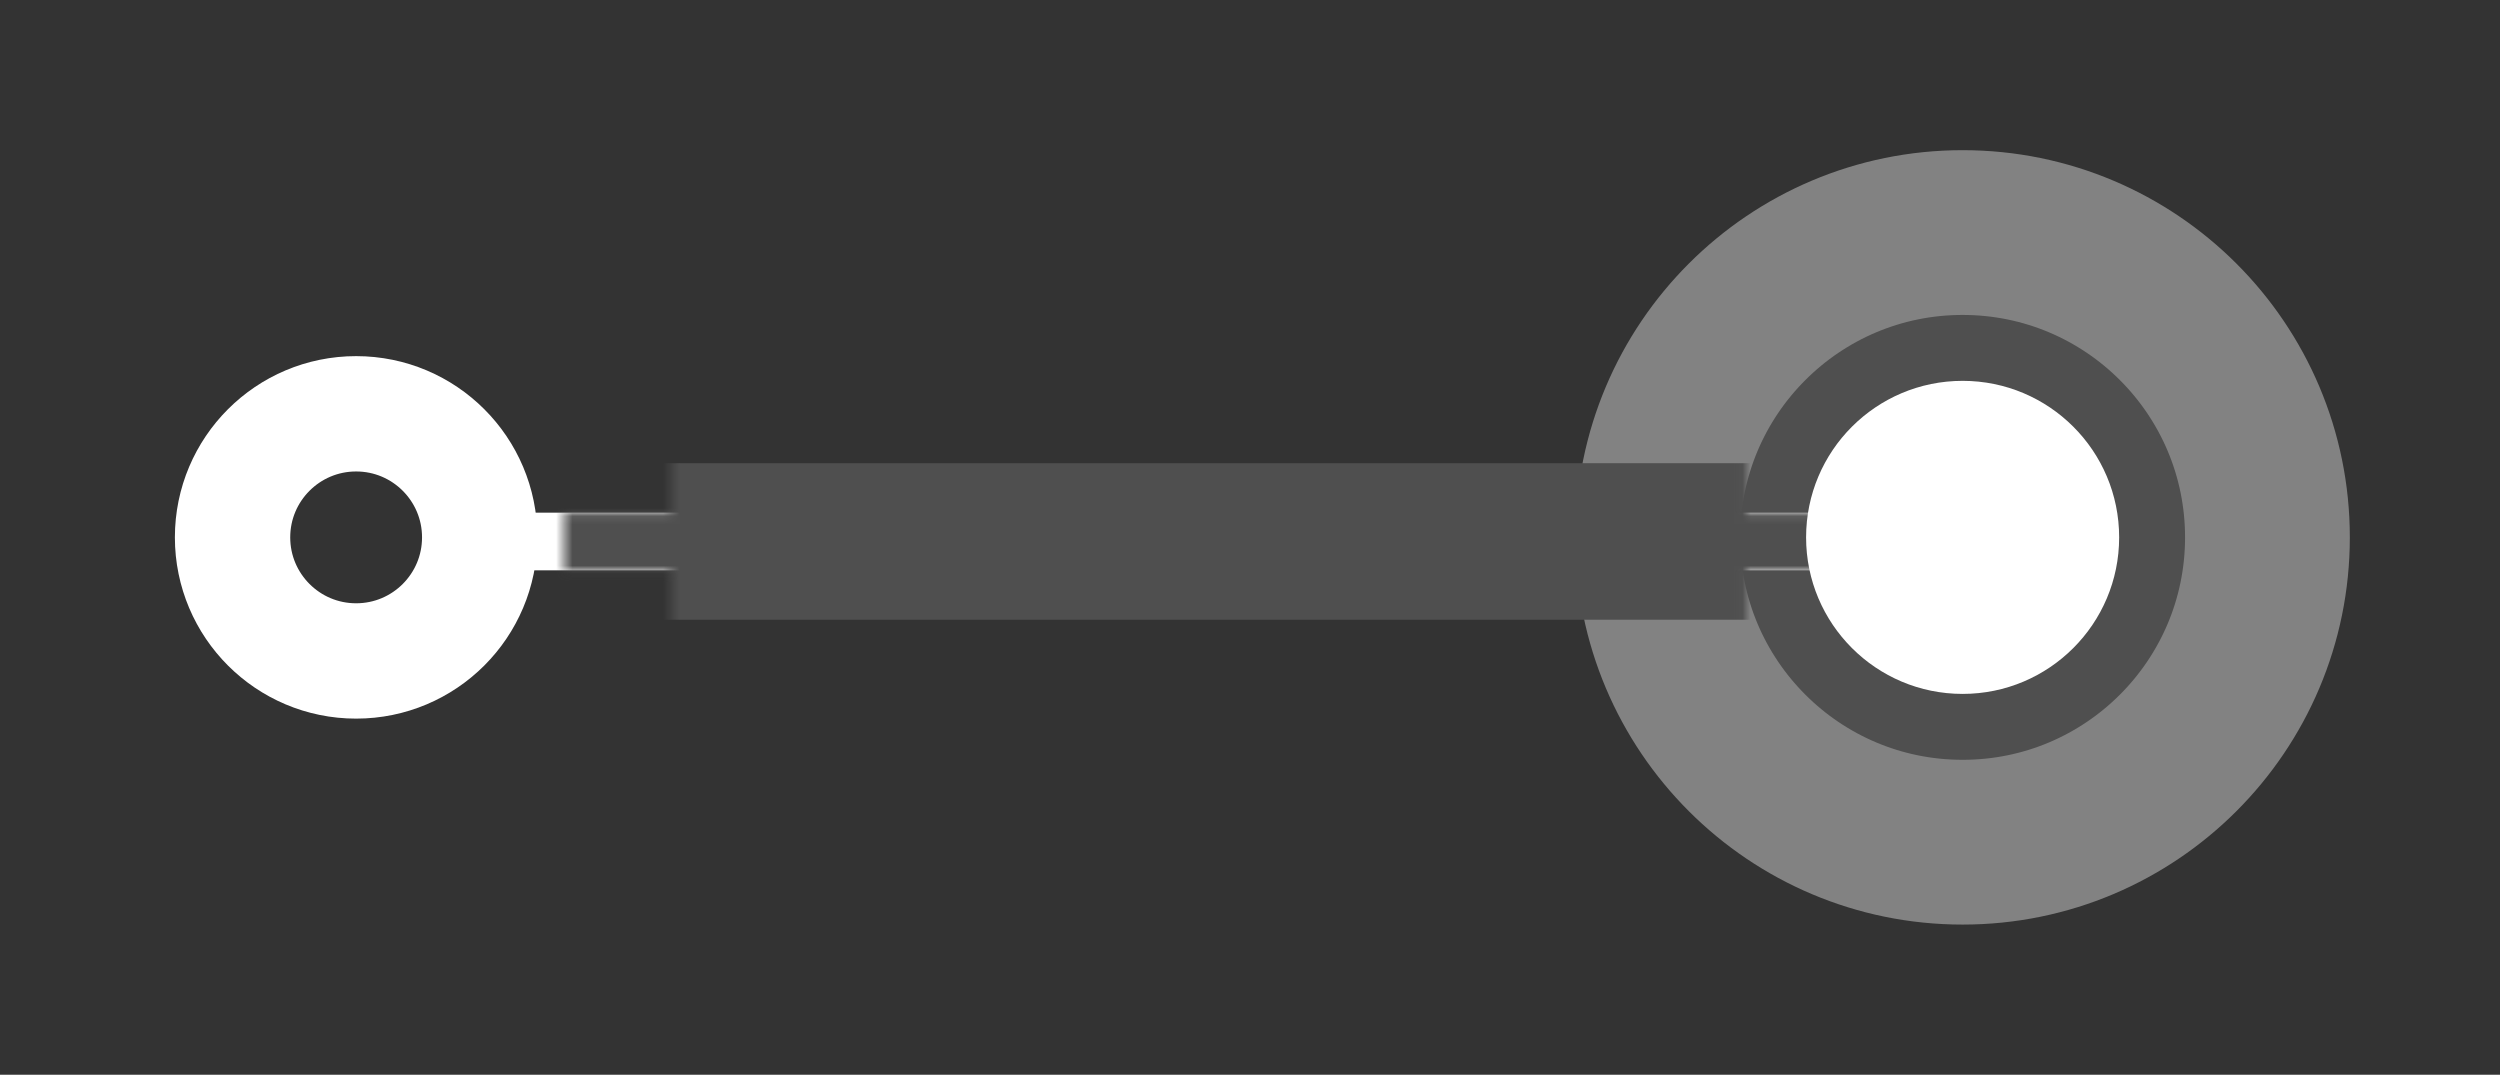 <?xml version="1.0" encoding="utf-8"?>
<svg version="1.1" xmlns="http://www.w3.org/2000/svg" xmlns:xlink="http://www.w3.org/1999/xlink" height="130.456" width="303.456">
  <rect width="100%" height="100%" fill="#333333" stroke="none"/>
  <defs>
    <ellipse id="ellipse-0" opacity="1" rx="37" ry="37" cx="238.228" cy="65.228"/>
    <mask id="mask-1" maskUnits="userSpaceOnUse" maskContentUnits="userSpaceOnUse">
      <rect opacity="1" x="0" y="0" width="303.456" height="130.456" fill="black"/>
      <use xlink:href="#ellipse-0" fill="white"/>
    </mask>
    <path id="path-2" opacity="1" fill-rule="evenodd" d="M142.728,-27.272 L146.122,-27.272 L149.728,-27.272 L149.728,158.728 L142.728,158.728 L142.728,-27.272Z"/>
    <mask id="mask-3" maskUnits="userSpaceOnUse" maskContentUnits="userSpaceOnUse">
      <rect opacity="1" x="0" y="0" width="303.456" height="130.456" fill="white"/>
      <use xlink:href="#path-2" fill="black"/>
    </mask>
    <ellipse id="ellipse-4" opacity="1" rx="15" ry="15" cx="43.228" cy="65.228"/>
    <mask id="mask-5" maskUnits="userSpaceOnUse" maskContentUnits="userSpaceOnUse">
      <rect opacity="1" x="0" y="0" width="303.456" height="130.456" fill="black"/>
      <use xlink:href="#ellipse-4" fill="white"/>
    </mask>
    <ellipse id="ellipse-6" opacity="1" rx="19" ry="19" cx="238.228" cy="65.228"/>
  </defs>
  <g opacity="1">
    <g opacity="1">
      <use xlink:href="#ellipse-0" fill="rgb(79,79,79)" fill-opacity="1"/>
      <use xlink:href="#ellipse-0" fill-opacity="0" stroke="rgb(130,130,130)" stroke-opacity="1" stroke-width="20" stroke-linecap="butt" stroke-linejoin="miter" mask="url(#mask-1)"/>
    </g>
    <g transform="translate(146.228, 65.728) rotate(90) translate(-146.228, -65.728)" opacity="1">
      <use xlink:href="#path-2" fill="rgb(255,255,255)" fill-opacity="1"/>
      <use xlink:href="#path-2" fill-opacity="0" stroke="rgb(79,79,79)" stroke-opacity="1" stroke-width="12" stroke-linecap="butt" stroke-linejoin="miter" mask="url(#mask-3)"/>
    </g>
    <g opacity="1">
      <use xlink:href="#ellipse-4" fill-opacity="0" stroke="rgb(255,255,255)" stroke-opacity="1" stroke-width="14" stroke-linecap="butt" stroke-linejoin="miter" mask="url(#mask-5)"/>
    </g>
    <g opacity="1">
      <use xlink:href="#ellipse-6" fill="rgb(255,255,255)" fill-opacity="1"/>
    </g>
  </g>
</svg>